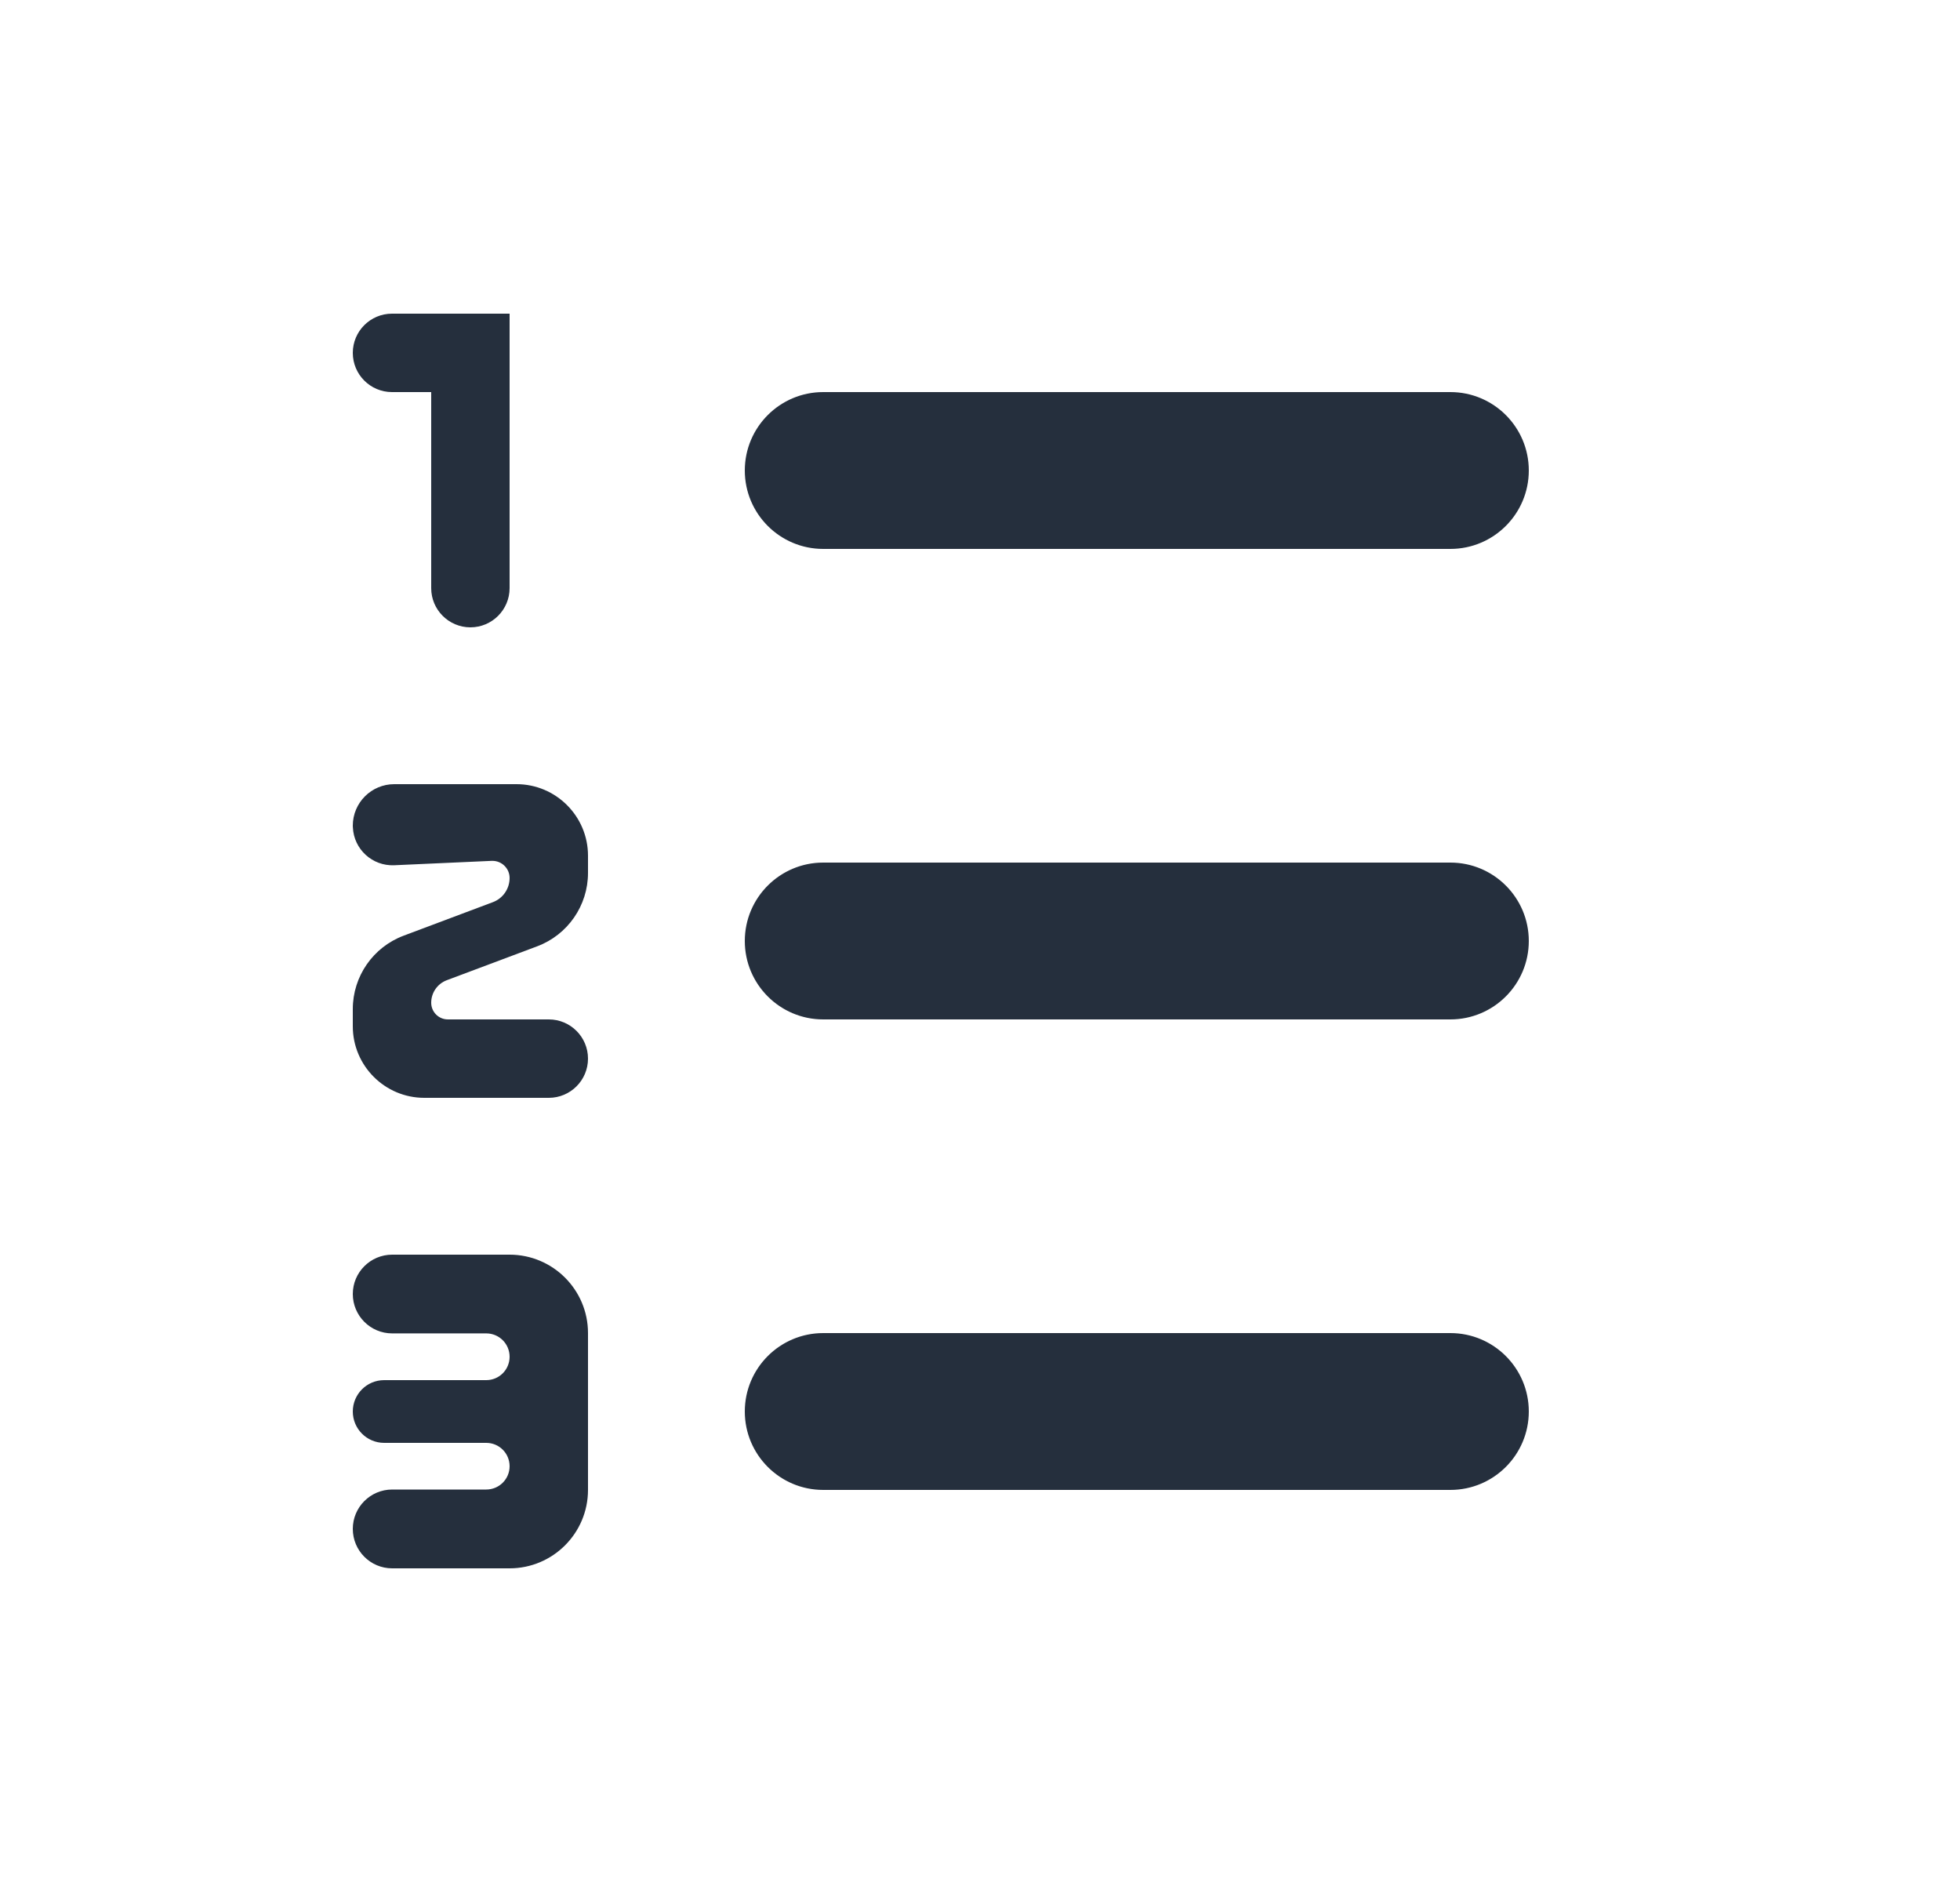 <svg width="25" height="24" viewBox="0 0 25 24" fill="none" xmlns="http://www.w3.org/2000/svg">
<path fill-rule="evenodd" clip-rule="evenodd" d="M10.5 17H18.5C19.052 17 19.5 17.448 19.5 18C19.5 18.552 19.052 19 18.5 19H10.5C9.948 19 9.5 18.552 9.5 18C9.5 17.448 9.948 17 10.5 17ZM10.5 11H18.5C19.052 11 19.5 11.448 19.5 12C19.5 12.552 19.052 13 18.5 13H10.5C9.948 13 9.5 12.552 9.5 12C9.5 11.448 9.948 11 10.5 11ZM10.5 5H18.5C19.052 5 19.5 5.448 19.5 6C19.5 6.552 19.052 7 18.5 7H10.5C9.948 7 9.5 6.552 9.5 6C9.5 5.448 9.948 5 10.5 5ZM6.5 4V7.5C6.5 7.776 6.276 8 6 8C5.724 8 5.5 7.776 5.5 7.5V5H5C4.724 5 4.5 4.776 4.5 4.5C4.5 4.224 4.724 4 5 4H6.5ZM5.5 12.787C5.5 12.905 5.595 13 5.713 13H7C7.276 13 7.5 13.224 7.5 13.5C7.5 13.776 7.276 14 7 14H5.412C4.909 14 4.5 13.591 4.5 13.088V12.868C4.5 12.451 4.759 12.078 5.149 11.932L6.286 11.505C6.415 11.457 6.5 11.334 6.5 11.196C6.5 11.076 6.402 10.978 6.281 10.978C6.278 10.978 6.275 10.978 6.272 10.978L5.028 11.034C4.749 11.046 4.513 10.83 4.501 10.551C4.5 10.544 4.5 10.536 4.5 10.529C4.5 10.237 4.737 10 5.029 10H6.588C7.091 10 7.5 10.409 7.5 10.912V11.132C7.5 11.549 7.241 11.922 6.851 12.068L5.699 12.5C5.579 12.545 5.5 12.66 5.5 12.787ZM7.5 17V19C7.5 19.552 7.052 20 6.5 20H5.002C4.725 20 4.5 19.775 4.5 19.497C4.5 19.22 4.725 18.995 5.002 18.995H6.202C6.367 18.995 6.5 18.862 6.5 18.698C6.5 18.533 6.367 18.4 6.202 18.4H4.9C4.679 18.4 4.5 18.221 4.5 18C4.5 17.779 4.679 17.6 4.9 17.6H6.202C6.367 17.6 6.5 17.467 6.5 17.302C6.5 17.137 6.367 17.004 6.202 17.004H5.002C4.725 17.004 4.5 16.779 4.5 16.502C4.5 16.225 4.725 16 5.002 16H6.5C7.052 16 7.5 16.448 7.5 17Z" fill="#252F3D"/>
</svg>
